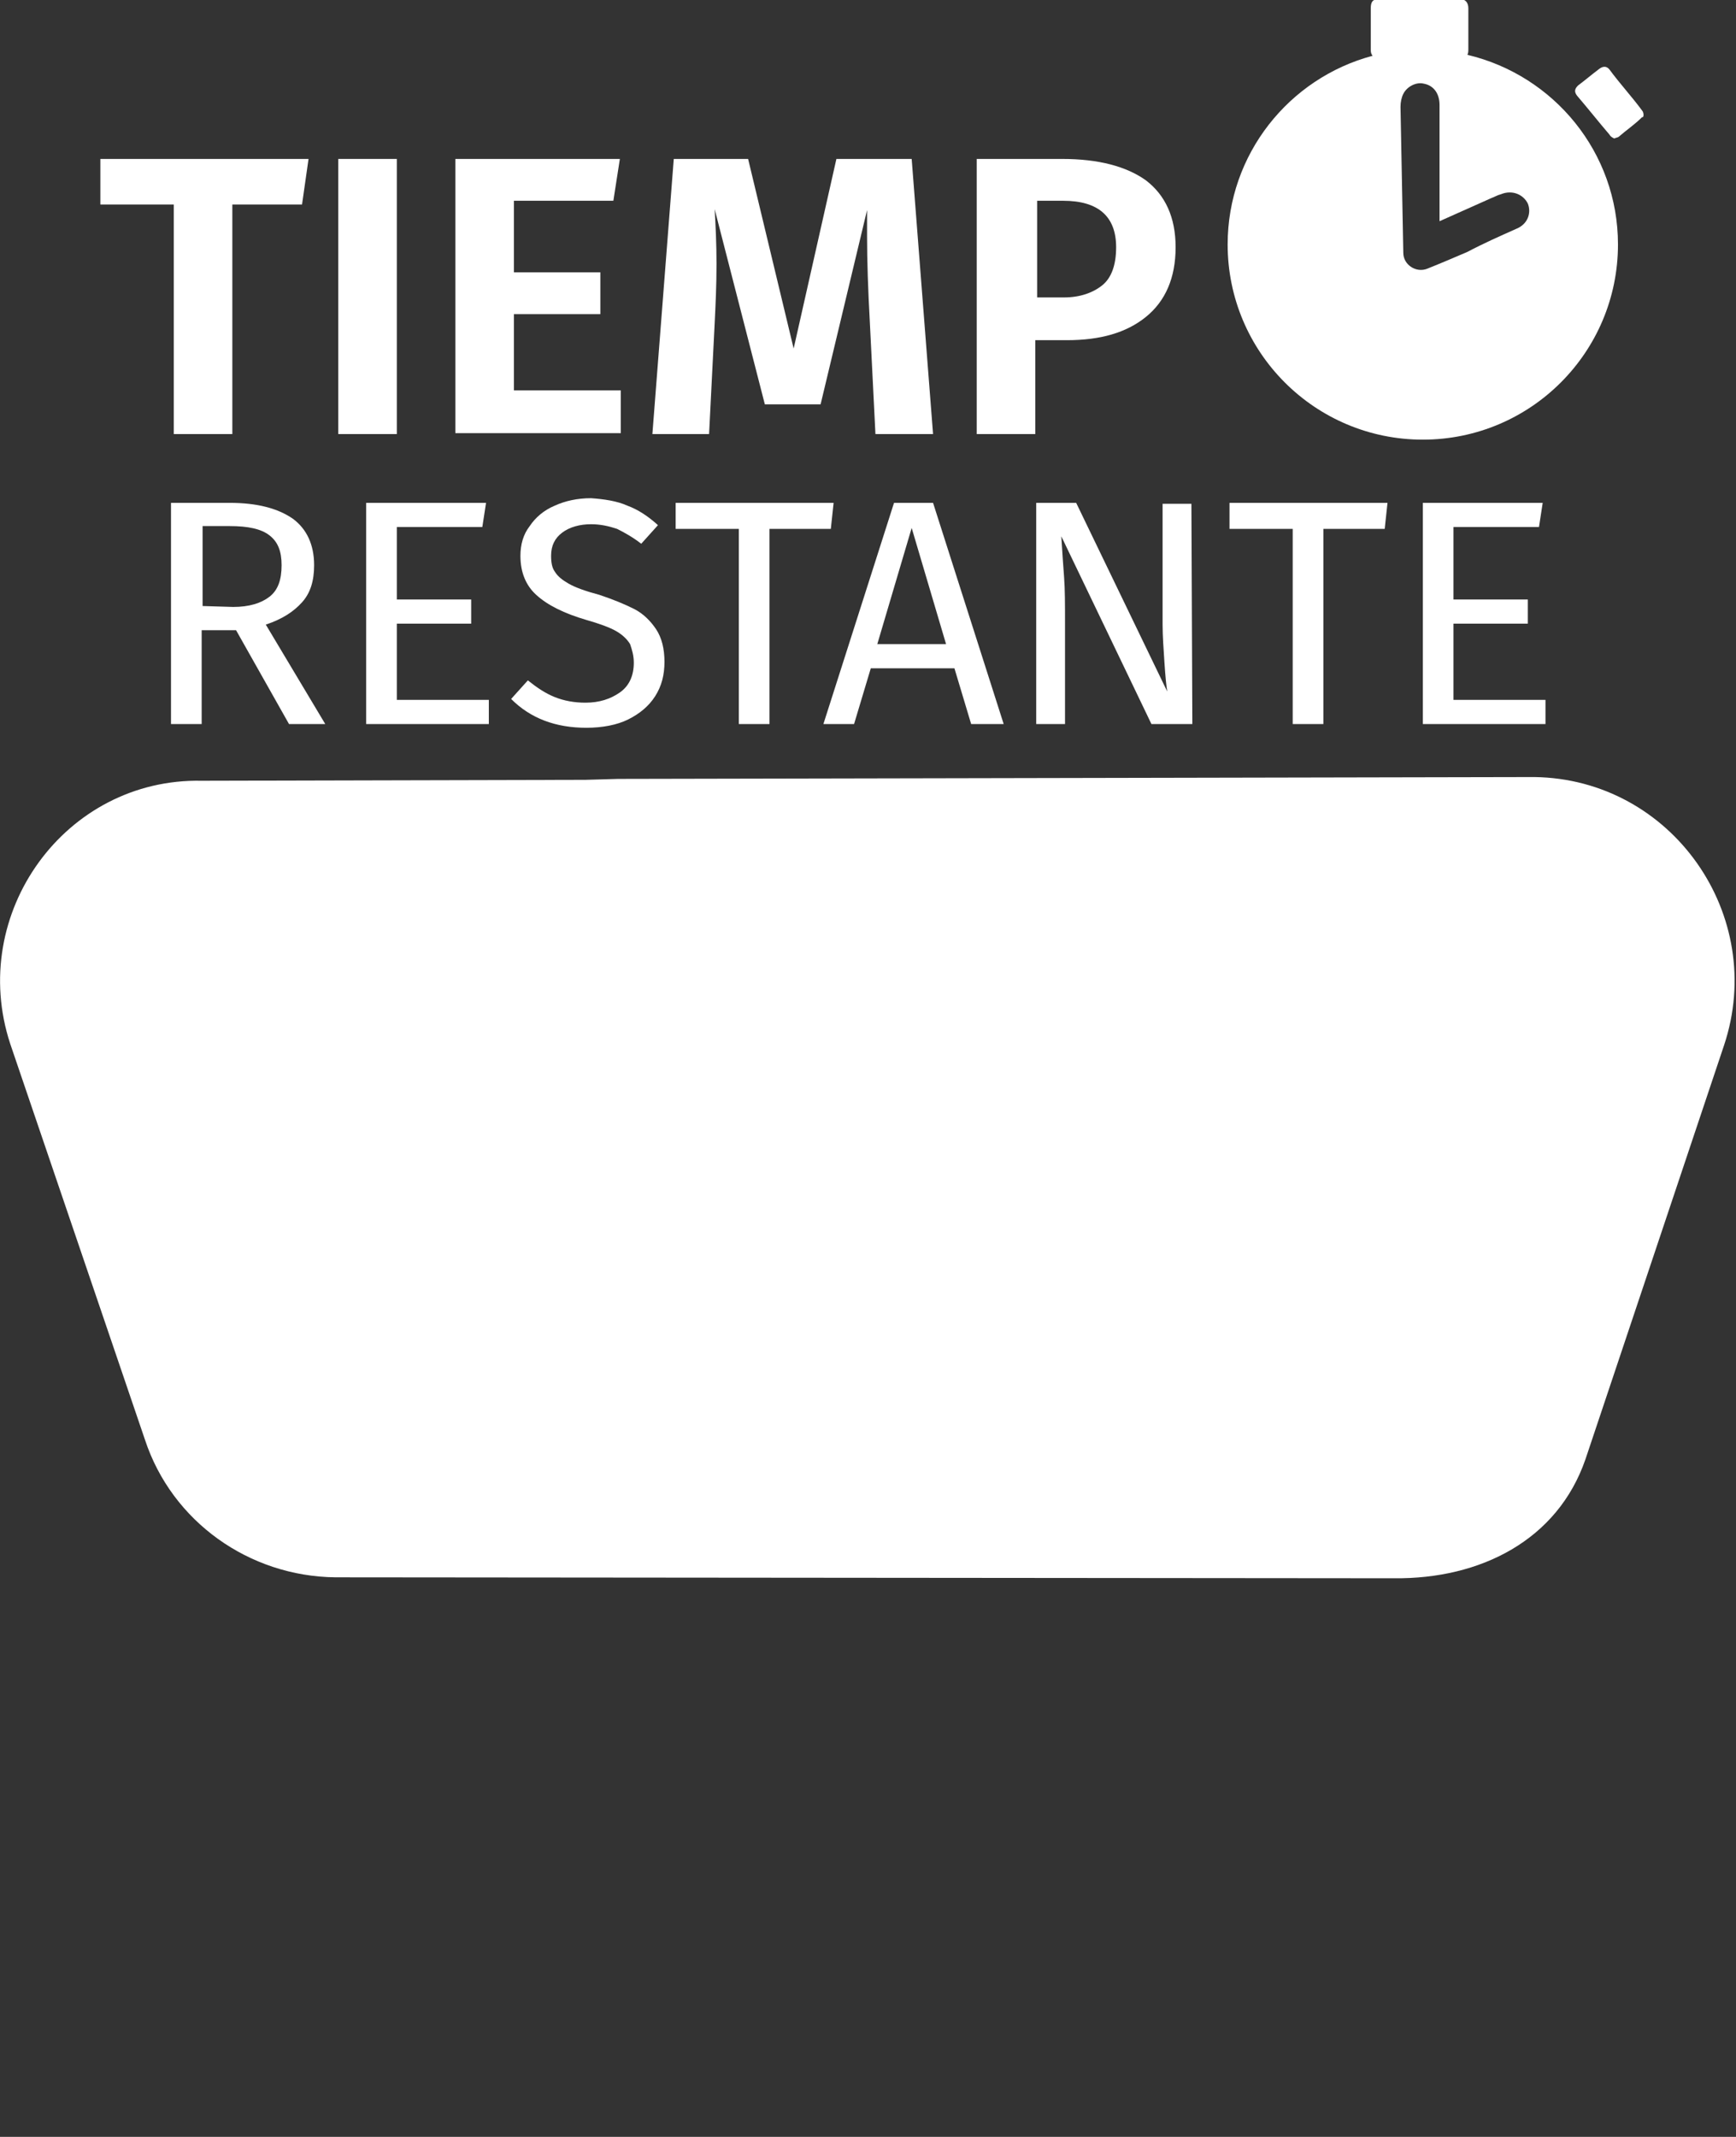 <?xml version="1.0" encoding="utf-8"?>
<!-- Generator: Adobe Illustrator 27.2.0, SVG Export Plug-In . SVG Version: 6.00 Build 0)  -->
<svg version="1.1" id="Capa_1" xmlns="http://www.w3.org/2000/svg" xmlns:xlink="http://www.w3.org/1999/xlink" x="0px" y="0px"
	 viewBox="0 0 186.8 229.9" style="enable-background:new 0 0 186.8 229.9;" xml:space="preserve">
<rect x="0" y="0" width="186.8" height="229.9" fill="#333333" stroke="none"/>
<style type="text/css">
	.st0{fill:#FFFFFF;}
</style>
<g>
	<g>
		<g>
			<path class="st0" d="M63,83.9L21.7,84C7,83.7-3.5,98.3,1.1,112.3l14.5,42.6c2.9,8.8,11.2,14.7,20.5,14.8l113.9,0.1
				c9.3,0.1,17.6-4.1,20.6-12.8l14.9-44.5c4.7-14-5.6-28.7-20.4-28.9l-98.6,0.2L63,83.9z"/>
		</g>
		<g>
			<path class="st0" d="M176.7,11.9c-1.1-1.5-2.4-2.9-3.5-4.4c-0.3-0.4-0.7-0.4-1.1-0.1c-0.8,0.6-1.5,1.2-2.3,1.8
				c-0.4,0.4-0.4,0.7-0.1,1.1c1.2,1.4,2.3,2.8,3.5,4.2c0.1,0.2,0.3,0.3,0.5,0.4c0.2-0.1,0.4-0.1,0.5-0.2c0.8-0.7,1.7-1.3,2.5-2.1
				C176.9,12.7,176.9,12.1,176.7,11.9z"/>
			<g>
				<path class="st0" d="M157.9,5.9c0.1-0.2,0.1-0.4,0.1-0.7c0-1.4,0-2.9,0-4.3c0-0.6-0.3-1-0.9-1c-2.9,0-5.8,0-8.7,0
					c-0.7,0-0.9,0.3-0.9,1c0,1.5,0,3,0,4.5c0,0.3,0.1,0.5,0.2,0.6c-9,2.4-15.6,10.6-15.6,20.3c0,11.6,9.4,21,21,21s21-9.4,21-21
					C174.1,16.4,167.2,8.1,157.9,5.9z M163.2,24.6c-1.8,0.8-3.6,1.6-5.3,2.5c-1.4,0.6-2.8,1.2-4.3,1.8c-1.2,0.5-2.6-0.4-2.6-1.7
					l-0.3-15.7c0-0.5,0.1-1,0.3-1.4c0.4-0.8,1.4-1.3,2.2-1.1c1.1,0.2,1.7,1.1,1.7,2.3c0,3.8,0,7.6,0,11.4c0,0.3,0,0.7,0,1.1
					c2-0.9,3.8-1.7,5.6-2.5c0.3-0.1,0.6-0.3,1-0.4c1.2-0.5,2.4,0,2.9,1C164.8,22.9,164.4,24.1,163.2,24.6z"/>
			</g>
		</g>
	</g>
	<g>
		<path class="st0" d="M25.4,67.8h-3.7v10.1h-3.3V54.1h6.3c3,0,5.2,0.6,6.8,1.7c1.5,1.1,2.3,2.8,2.3,5c0,1.7-0.4,3-1.3,4
			c-0.9,1-2.1,1.8-3.9,2.4L35,77.9h-3.9L25.4,67.8z M25.1,65.3c1.7,0,3-0.4,3.9-1.1c0.9-0.7,1.3-1.8,1.3-3.4c0-1.5-0.4-2.5-1.3-3.2
			s-2.3-1-4.3-1h-2.9v8.6L25.1,65.3L25.1,65.3z"/>
		<path class="st0" d="M52.3,54.1l-0.4,2.6h-9.2v7.8h8v2.6h-8v8.2h9.9v2.6H39.4V54.1H52.3z"/>
		<path class="st0" d="M67.5,54.4c1.1,0.4,2.2,1.1,3.3,2.1l-1.8,2c-0.9-0.7-1.8-1.2-2.6-1.6c-0.9-0.3-1.8-0.5-2.8-0.5
			c-1.2,0-2.3,0.3-3.1,0.9c-0.8,0.6-1.2,1.4-1.2,2.5c0,0.7,0.1,1.3,0.4,1.7c0.3,0.5,0.8,0.9,1.5,1.3c0.7,0.4,1.8,0.8,3.3,1.2
			c1.5,0.5,2.7,1,3.7,1.5s1.8,1.3,2.4,2.2c0.6,0.9,0.9,2.1,0.9,3.5s-0.3,2.6-1,3.7s-1.7,1.9-2.9,2.5s-2.8,0.9-4.5,0.9
			c-3.3,0-6-1-8.1-3.1l1.8-2c1,0.8,1.9,1.4,2.9,1.8s2.1,0.6,3.3,0.6c1.5,0,2.7-0.4,3.7-1.1s1.5-1.8,1.5-3.2c0-0.8-0.2-1.4-0.4-2
			c-0.3-0.5-0.8-1-1.5-1.4s-1.8-0.8-3.2-1.2c-2.4-0.7-4.2-1.6-5.4-2.7c-1.1-1-1.7-2.4-1.7-4.2c0-1.2,0.3-2.3,1-3.2
			c0.6-0.9,1.5-1.7,2.7-2.2c1.1-0.5,2.4-0.8,3.9-0.8C65,53.7,66.4,53.9,67.5,54.4z"/>
		<path class="st0" d="M89.7,54.1l-0.3,2.8h-6.6v21h-3.3v-21h-6.8v-2.8C72.7,54.1,89.7,54.1,89.7,54.1z"/>
		<path class="st0" d="M104.5,77.9l-1.8-6h-9l-1.8,6h-3.3l7.6-23.8h4.2l7.6,23.8H104.5z M94.4,69.3h7.4l-3.7-12.5L94.4,69.3z"/>
		<path class="st0" d="M128.3,77.9h-4.4l-9.7-20.2c0.1,1.6,0.2,3.1,0.3,4.4c0.1,1.3,0.1,3,0.1,4.9v10.9h-3.1V54.1h4.3l9.8,20.3
			c-0.1-0.6-0.2-1.6-0.3-3.1c-0.1-1.5-0.2-2.9-0.2-4.1v-13h3.1L128.3,77.9L128.3,77.9z"/>
		<path class="st0" d="M149.3,54.1l-0.3,2.8h-6.6v21h-3.3v-21h-6.8v-2.8C132.3,54.1,149.3,54.1,149.3,54.1z"/>
		<path class="st0" d="M166,54.1l-0.4,2.6h-9.2v7.8h8v2.6h-8v8.2h9.9v2.6h-13.2V54.1H166z"/>
	</g>
	<g>
		<path class="st0" d="M33.2,17.1L32.5,22H25v24.7h-6.3V22h-7.9v-4.9H33.2z"/>
		<path class="st0" d="M42.7,17.1v29.6h-6.3V17.1H42.7z"/>
		<path class="st0" d="M66.7,17.1L66,21.6H55.3v7.7h9.3v4.5h-9.3V42h11.5v4.6H49V17.1H66.7z"/>
		<path class="st0" d="M100.4,46.7h-6.2l-0.6-12c-0.2-3.6-0.3-6.7-0.3-9.2c0-1.3,0-2.3,0-2.9l-5,20.9h-6l-5.4-21
			c0.1,1.7,0.2,3.7,0.2,5.9c0,2.3-0.1,4.4-0.2,6.4l-0.6,11.9h-6.1l2.3-29.6h8l4.9,20.4L90,17.1h8.1L100.4,46.7z"/>
		<path class="st0" d="M123.3,19.4c2.1,1.6,3.2,4,3.2,7.2c0,3.3-1.1,5.8-3.2,7.5s-4.9,2.5-8.5,2.5h-3.4v10.1h-6.3V17.1h9.2
			C118.2,17.1,121.2,17.9,123.3,19.4z M118.6,30.7c1-0.8,1.5-2.2,1.5-4.1c0-3.3-1.9-5-5.7-5h-2.8V32h2.9
			C116.2,32,117.6,31.5,118.6,30.7z"/>
	</g>
</g>
</svg>
